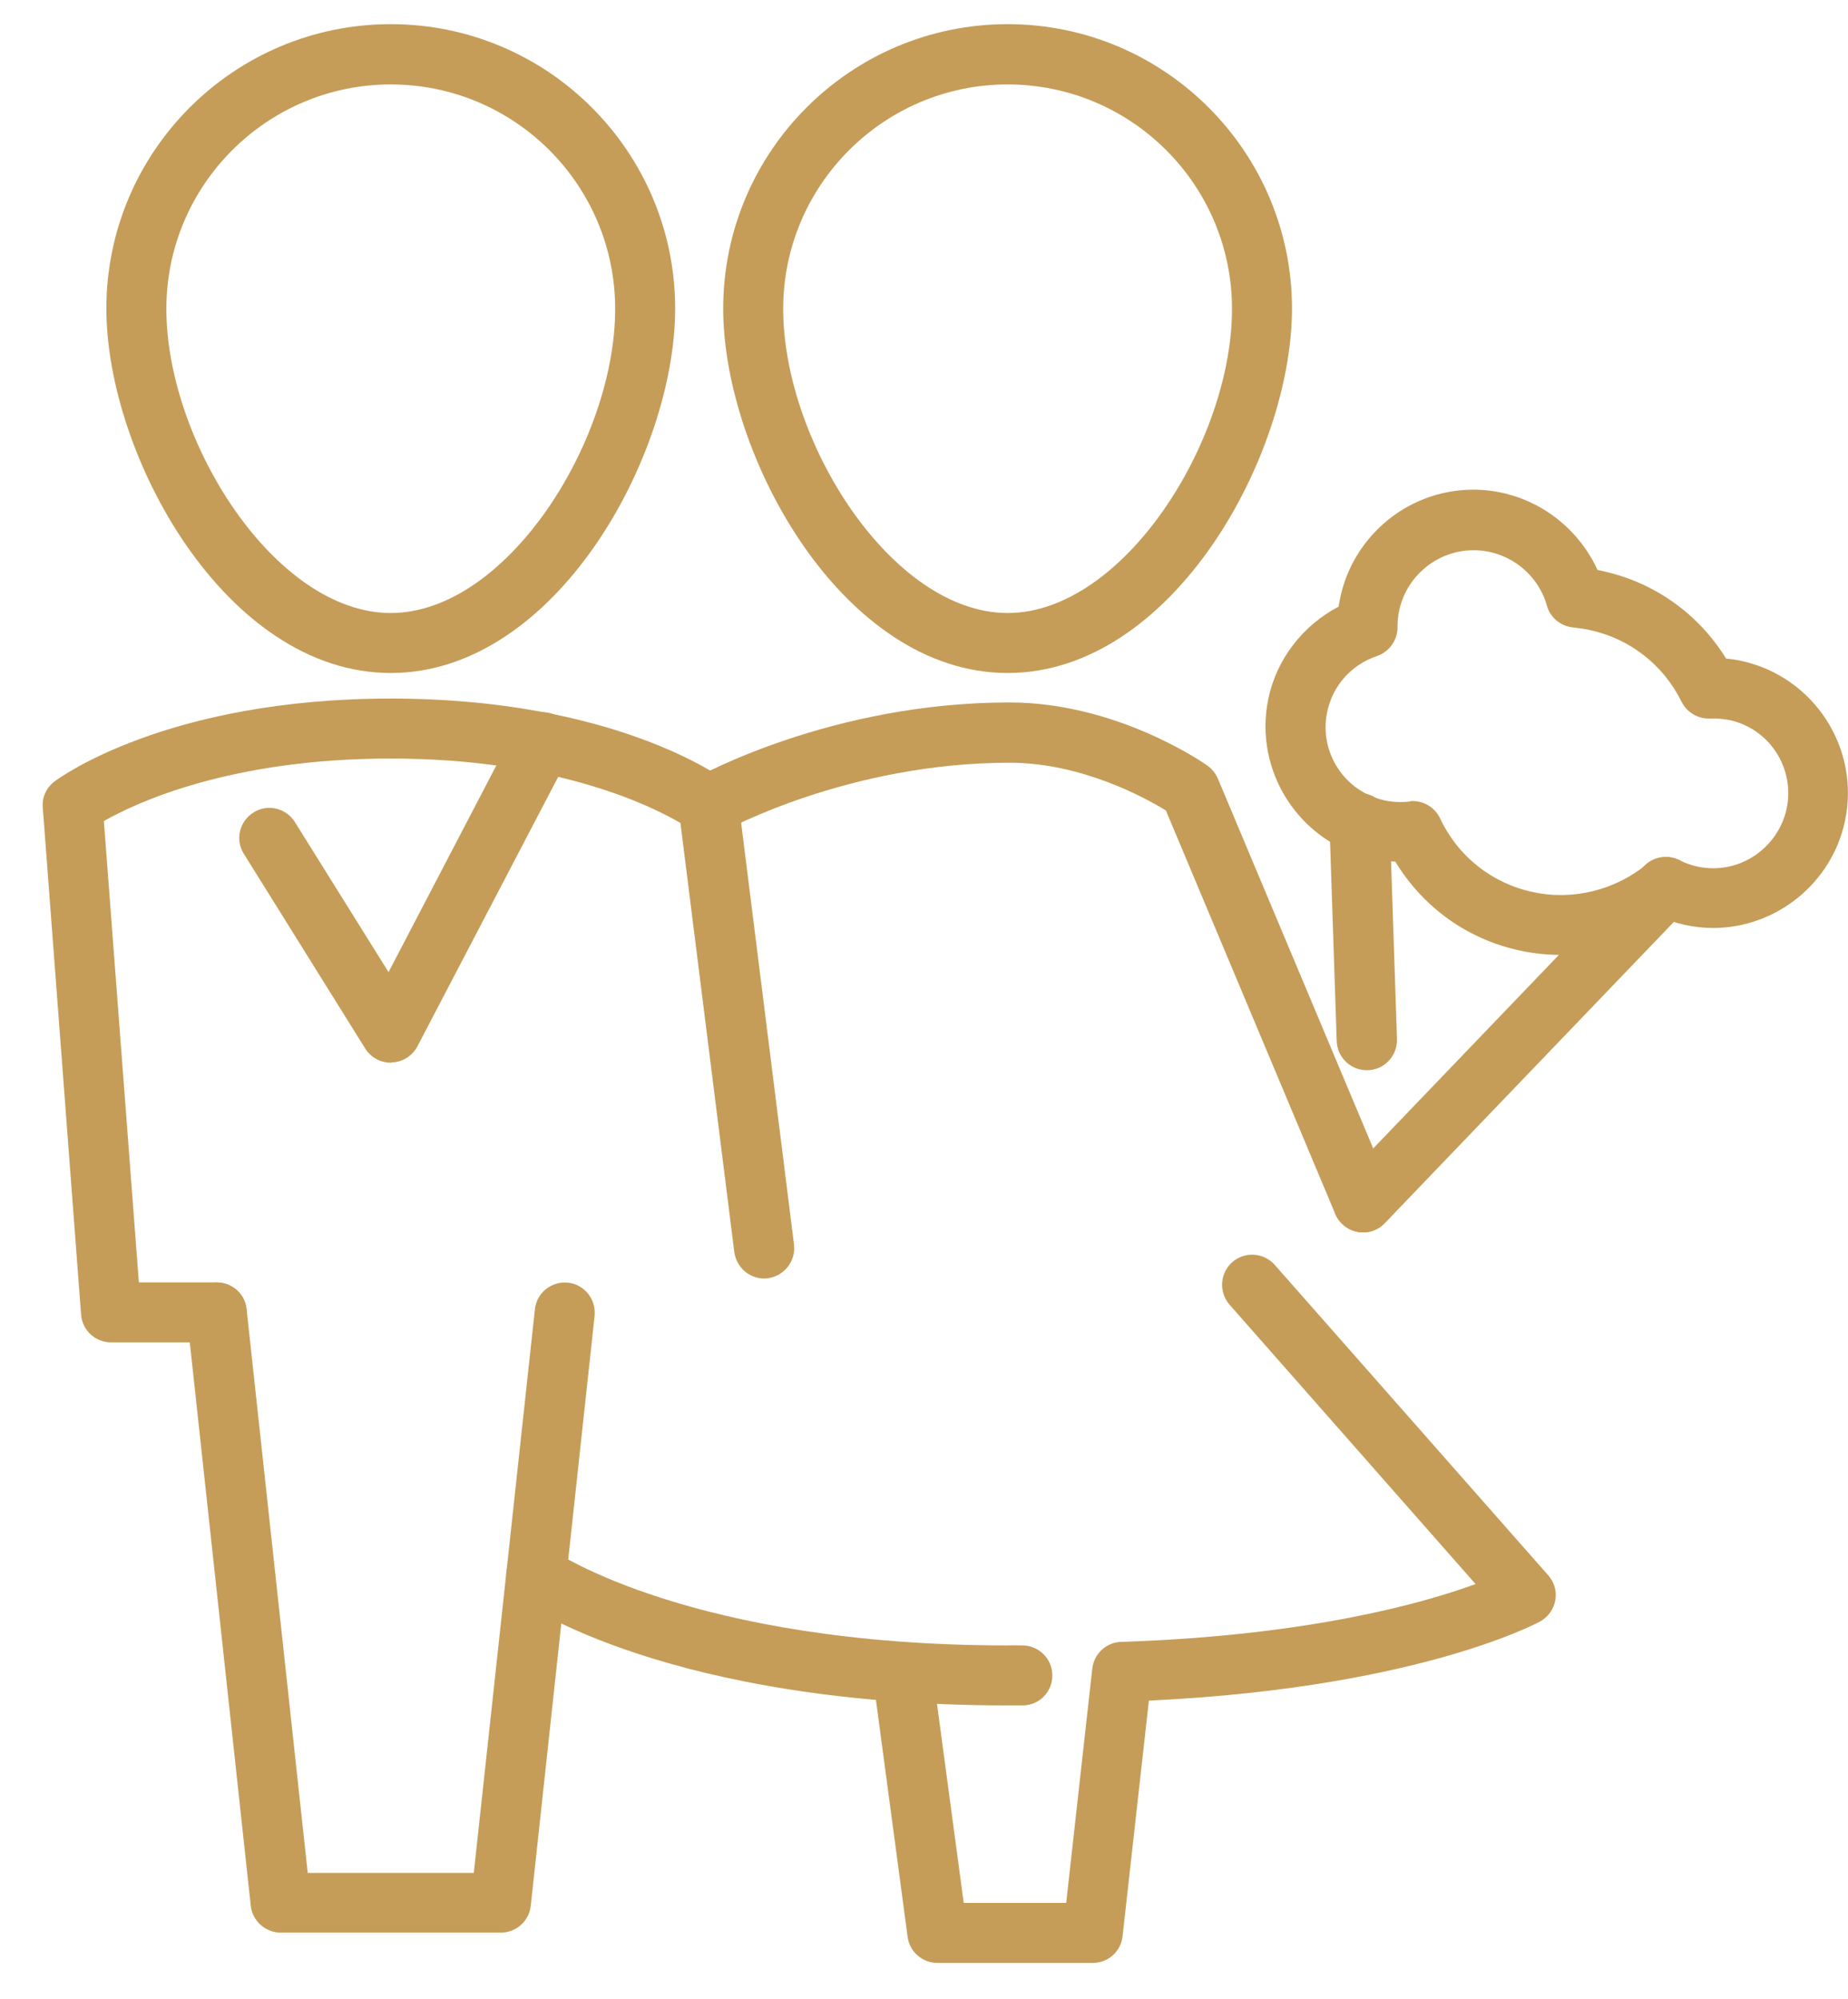<?xml version="1.0" encoding="utf-8"?>
<!-- Generator: Adobe Illustrator 19.0.0, SVG Export Plug-In . SVG Version: 6.00 Build 0)  -->
<svg version="1.1" xmlns="http://www.w3.org/2000/svg" xmlns:xlink="http://www.w3.org/1999/xlink" x="0px" y="0px"
	 viewBox="0 0 66.54 71.96" style="enable-background:new 0 0 66.54 71.96;" xml:space="preserve">
<style type="text/css">
	.st0{display:none;}
	.st1{display:inline;}
	.st2{fill:#C59D58;}
</style>
<g id="udalost" class="st0">
	<g class="st1">
		<g>
			<g>
				<g>
					<path class="st2" d="M41.99,46.5c-0.1,0-0.21-0.02-0.3-0.07L33,41.86l-8.69,4.57c-0.22,0.12-0.48,0.1-0.68-0.05
						c-0.2-0.15-0.3-0.39-0.26-0.63l1.66-9.67l-7.03-6.85c-0.18-0.17-0.24-0.43-0.16-0.66c0.08-0.23,0.28-0.41,0.52-0.44l9.71-1.41
						l4.34-8.8c0.11-0.22,0.33-0.36,0.58-0.36c0.25,0,0.47,0.14,0.58,0.36l4.34,8.8l9.71,1.41c0.24,0.04,0.45,0.21,0.52,0.44
						c0.08,0.23,0.01,0.49-0.16,0.66l-7.03,6.85l1.66,9.67c0.04,0.24-0.06,0.49-0.26,0.63C42.26,46.46,42.13,46.5,41.99,46.5z
						 M33,40.48c0.1,0,0.21,0.02,0.3,0.07l7.83,4.11l-1.49-8.71c-0.04-0.21,0.03-0.42,0.19-0.57l6.33-6.17l-8.75-1.27
						c-0.21-0.03-0.39-0.16-0.49-0.35L33,19.66l-3.91,7.93c-0.09,0.19-0.28,0.32-0.49,0.35l-8.75,1.27l6.33,6.17
						c0.15,0.15,0.22,0.36,0.19,0.57l-1.49,8.71l7.83-4.11C32.8,40.5,32.9,40.48,33,40.48z"/>
				</g>
			</g>
			<g>
				<g>
					<path class="st2" d="M58.71,52.33c-0.14,0-0.28-0.04-0.39-0.13l-5.7-4.34l-6.81,2.24c-0.23,0.08-0.49,0.01-0.67-0.16
						c-0.17-0.18-0.23-0.44-0.15-0.67l2.37-6.77l-4.23-5.79c-0.15-0.2-0.17-0.46-0.05-0.68c0.11-0.22,0.34-0.36,0.59-0.35l7.17,0.16
						l4.19-5.81c0.14-0.2,0.39-0.3,0.63-0.26c0.24,0.04,0.44,0.22,0.51,0.45l2.06,6.86l6.82,2.19c0.23,0.08,0.41,0.28,0.44,0.52
						c0.04,0.24-0.07,0.49-0.27,0.63l-5.89,4.08l0.02,7.17c0,0.25-0.14,0.47-0.36,0.58C58.91,52.3,58.81,52.33,58.71,52.33z
						 M52.73,46.48c0.14,0,0.28,0.04,0.39,0.13l4.93,3.75l-0.02-6.19c0-0.21,0.1-0.41,0.28-0.54l5.09-3.53l-5.9-1.89
						c-0.2-0.07-0.36-0.23-0.42-0.43l-1.78-5.93l-3.62,5.02c-0.12,0.17-0.33,0.28-0.54,0.27l-6.19-0.14l3.66,5
						c0.13,0.17,0.16,0.4,0.09,0.6l-2.04,5.85l5.89-1.93C52.6,46.49,52.66,46.48,52.73,46.48z"/>
				</g>
			</g>
			<g>
				<g>
					<path class="st2" d="M7.3,52.33c-0.1,0-0.2-0.02-0.29-0.07c-0.22-0.11-0.36-0.34-0.36-0.58l0.02-7.17l-5.89-4.08
						c-0.2-0.14-0.31-0.38-0.27-0.63c0.04-0.24,0.21-0.45,0.44-0.52l6.82-2.19l2.06-6.86c0.07-0.24,0.27-0.41,0.51-0.45
						c0.24-0.04,0.49,0.06,0.63,0.26l4.19,5.81l7.17-0.16c0.25,0,0.48,0.13,0.59,0.35c0.11,0.22,0.09,0.48-0.05,0.68l-4.23,5.79
						l2.34,6.68c0.05,0.09,0.07,0.19,0.07,0.3c0,0.36-0.29,0.65-0.65,0.65c0,0,0,0-0.01,0c-0.07,0-0.14-0.01-0.2-0.03l-6.81-2.24
						l-5.7,4.34C7.57,52.28,7.44,52.33,7.3,52.33z M2.6,40.11l5.09,3.53c0.18,0.12,0.28,0.32,0.28,0.54l-0.02,6.19l4.93-3.75
						c0.17-0.13,0.39-0.17,0.6-0.1l5.89,1.93l-2.04-5.85c-0.07-0.2-0.04-0.42,0.09-0.6l3.66-5l-6.19,0.14
						c-0.21,0.01-0.42-0.1-0.54-0.27l-3.62-5.02l-1.78,5.93c-0.06,0.2-0.22,0.37-0.42,0.43L2.6,40.11z"/>
				</g>
			</g>
		</g>
		<g>
			<g>
				<path class="st2" d="M5.58,36.57L5.58,36.57c-0.36,0-0.65-0.29-0.65-0.65c0-9.62,5.12-18.74,13.36-23.8
					c0.31-0.19,0.7-0.09,0.89,0.21c0.19,0.31,0.09,0.7-0.21,0.89c-7.86,4.82-12.74,13.52-12.74,22.7
					C6.23,36.28,5.94,36.57,5.58,36.57z"/>
			</g>
		</g>
		<g>
			<g>
				<path class="st2" d="M21.88,11.62c-0.25,0-0.49-0.14-0.59-0.39c-0.15-0.33,0-0.71,0.33-0.86c6.36-2.82,13.74-3.19,20.26-1.01
					c0.34,0.11,0.52,0.48,0.41,0.82c-0.11,0.34-0.48,0.52-0.82,0.41c-6.21-2.08-13.25-1.72-19.32,0.97
					C22.06,11.6,21.97,11.62,21.88,11.62z"/>
			</g>
		</g>
		<g>
			<g>
				<path class="st2" d="M54.07,19.07c-0.19,0-0.37-0.08-0.5-0.23c-2.5-2.98-5.69-5.44-9.24-7.09c-0.32-0.15-0.46-0.54-0.31-0.86
					c0.15-0.32,0.54-0.46,0.86-0.31c3.72,1.74,7.07,4.31,9.69,7.44c0.23,0.27,0.19,0.68-0.08,0.91
					C54.37,19.02,54.22,19.07,54.07,19.07z"/>
			</g>
		</g>
		<g>
			<g>
				<path class="st2" d="M59.09,28.12c-0.27,0-0.53-0.17-0.62-0.45c-0.73-2.26-1.78-4.42-3.11-6.43c-0.2-0.3-0.12-0.7,0.18-0.9
					c0.3-0.2,0.7-0.12,0.9,0.18c1.4,2.1,2.49,4.37,3.26,6.75c0.11,0.34-0.08,0.71-0.42,0.82C59.23,28.11,59.16,28.12,59.09,28.12z"
					/>
			</g>
		</g>
		<g>
			<g>
				<path class="st2" d="M60.42,36.57c-0.36,0-0.65-0.29-0.65-0.65c0-1.8-0.18-3.6-0.53-5.35c-0.07-0.35,0.16-0.69,0.51-0.76
					c0.35-0.07,0.69,0.16,0.76,0.51c0.37,1.83,0.56,3.72,0.56,5.61C61.07,36.28,60.78,36.57,60.42,36.57z"/>
			</g>
		</g>
		<g>
			<g>
				<path class="st2" d="M33,63.99c-8.77,0-16.88-3.99-22.24-10.95c-0.22-0.28-0.17-0.69,0.12-0.91c0.28-0.22,0.69-0.17,0.91,0.12
					C16.9,58.89,24.63,62.7,33,62.7c8.49,0,16.28-3.89,21.4-10.68c0.22-0.29,0.62-0.34,0.91-0.13c0.29,0.22,0.34,0.62,0.13,0.91
					C50.08,59.91,41.9,63.99,33,63.99z"/>
			</g>
		</g>
	</g>
</g>
<g id="stuzkova" class="st0">
	<g class="st1">
		<g>
			<path class="st2" d="M32.03,48.24c-1.38,0-2.62-0.83-3.41-2.28c-0.65-1.19-2.06-2-3.5-2c-0.48,0-0.94,0.09-1.37,0.26
				c-1.66,0.66-3.32,0.4-4.36-0.66c-0.73-0.75-1.11-1.85-1.08-3.1c0.05-1.86-1.47-3.66-3.34-3.92c-1.52-0.21-2.69-0.99-3.23-2.14
				c-0.54-1.14-0.38-2.54,0.42-3.82c0.98-1.58,0.57-3.89-0.91-5.04c-1.2-0.93-1.83-2.19-1.73-3.45c0.11-1.26,0.94-2.4,2.28-3.12
				c1.65-0.89,2.45-3.09,1.75-4.82c-0.57-1.4-0.5-2.75,0.21-3.8c0.72-1.06,2.01-1.66,3.57-1.61l0.1,0c1.87,0,3.59-1.48,3.85-3.31
				c0.3-2.14,1.72-3.53,3.61-3.53c0.78,0,1.6,0.25,2.38,0.73c0.57,0.35,1.26,0.54,1.98,0.54c1.24,0,2.41-0.54,3.12-1.44
				C33.25,0.61,34.38,0,35.56,0c1.38,0,2.62,0.83,3.41,2.28c0.65,1.19,2.06,2,3.51,2h0c0.48,0,0.94-0.09,1.36-0.26
				c1.66-0.66,3.33-0.4,4.36,0.66c0.73,0.75,1.11,1.85,1.08,3.1c-0.05,1.86,1.47,3.66,3.33,3.92c1.52,0.21,2.69,0.99,3.23,2.14
				c0.54,1.14,0.38,2.54-0.41,3.83c-0.98,1.58-0.57,3.89,0.91,5.04c1.2,0.93,1.83,2.19,1.73,3.45c-0.11,1.26-0.94,2.4-2.28,3.12
				c-1.65,0.88-2.45,3.09-1.75,4.82c0.57,1.4,0.5,2.75-0.21,3.8c-0.73,1.08-2,1.66-3.57,1.61l-0.1,0c-1.87,0-3.6,1.48-3.85,3.31
				c-0.3,2.14-1.72,3.53-3.61,3.53c-0.78,0-1.6-0.25-2.38-0.73c-0.57-0.35-1.26-0.54-1.98-0.54c-1.24,0-2.41,0.54-3.12,1.44
				C34.34,47.62,33.2,48.24,32.03,48.24z M25.11,41.83c2.24,0,4.35,1.22,5.38,3.11c0.41,0.75,0.95,1.17,1.54,1.17
				c0.51,0,1.05-0.32,1.51-0.91c1.11-1.41,2.9-2.26,4.79-2.26c1.11,0,2.18,0.29,3.09,0.85c0.44,0.27,0.88,0.41,1.27,0.41
				c1.14,0,1.43-1.19,1.5-1.7c0.42-2.93,3.14-5.22,6.12-5.14l0.11,0c0.76,0,1.35-0.24,1.64-0.67c0.3-0.44,0.3-1.08,0-1.81
				c-1.11-2.74,0.11-6.1,2.72-7.5c0.71-0.38,1.12-0.88,1.17-1.42c0.05-0.54-0.28-1.1-0.91-1.59c-2.34-1.81-2.97-5.33-1.42-7.84
				c0.42-0.67,0.52-1.31,0.3-1.8c-0.23-0.49-0.8-0.82-1.6-0.94c-2.94-0.41-5.26-3.14-5.17-6.09C47.17,7.05,47,6.5,46.67,6.16
				c-0.44-0.45-1.19-0.51-2.04-0.17c-0.68,0.27-1.4,0.41-2.16,0.41c0,0,0,0,0,0c-2.24,0-4.35-1.22-5.38-3.11
				c-0.41-0.75-0.95-1.16-1.54-1.16c-0.51,0-1.05,0.32-1.51,0.91c-1.11,1.41-2.9,2.26-4.79,2.26c-1.11,0-2.18-0.29-3.09-0.85
				c-0.44-0.27-0.88-0.41-1.27-0.41c-1.14,0-1.43,1.19-1.5,1.7c-0.42,2.93-3.13,5.22-6.12,5.14l-0.11,0c-0.77,0-1.35,0.24-1.64,0.67
				c-0.3,0.44-0.3,1.08,0,1.81c1.11,2.73-0.11,6.1-2.72,7.5c-0.71,0.38-1.12,0.88-1.17,1.42c-0.04,0.53,0.28,1.1,0.91,1.59
				c2.34,1.82,2.97,5.33,1.42,7.84c-0.42,0.67-0.52,1.31-0.3,1.8c0.23,0.49,0.8,0.82,1.6,0.93c2.94,0.41,5.26,3.14,5.17,6.09
				c-0.02,0.67,0.15,1.22,0.47,1.55c0.44,0.45,1.19,0.51,2.04,0.17C23.63,41.97,24.36,41.83,25.11,41.83z"/>
		</g>
		<g>
			<path class="st2" d="M33.79,41.75c-9.72,0-17.63-7.91-17.63-17.63S24.07,6.48,33.79,6.48s17.63,7.91,17.63,17.63
				S43.52,41.75,33.79,41.75z M33.79,8.61c-8.55,0-15.5,6.95-15.5,15.5c0,8.55,6.95,15.5,15.5,15.5c8.55,0,15.5-6.95,15.5-15.5
				C49.3,15.57,42.34,8.61,33.79,8.61z"/>
		</g>
		<g>
			<path class="st2" d="M52.9,67.94c-0.27,0-0.54-0.1-0.74-0.3c-6.83-6.62-12.43-14.3-16.64-22.83c-0.26-0.53-0.04-1.17,0.48-1.43
				c0.53-0.26,1.17-0.04,1.43,0.48c3.69,7.48,8.48,14.28,14.25,20.27c-0.11-3.02-0.04-6.02,0.21-8.96c0.02-0.28,0.16-0.55,0.38-0.73
				c0.22-0.18,0.5-0.27,0.79-0.24c2.82,0.28,5.64,0.39,8.42,0.32c-4.48-4.67-8.24-9.94-11.22-15.7c-0.27-0.52-0.06-1.17,0.46-1.43
				c0.52-0.27,1.17-0.06,1.43,0.46c3.24,6.28,7.45,11.95,12.52,16.87c0.3,0.29,0.4,0.74,0.26,1.13c-0.15,0.4-0.51,0.67-0.93,0.69
				c-3.3,0.21-6.69,0.16-10.07-0.12c-0.24,3.4-0.23,6.88,0.04,10.36c0.03,0.44-0.21,0.86-0.61,1.04
				C53.21,67.91,53.05,67.94,52.9,67.94z"/>
		</g>
		<g>
			<path class="st2" d="M12.1,71.96c-0.15,0-0.31-0.03-0.45-0.1c-0.4-0.19-0.64-0.6-0.61-1.04c0.26-3.48,0.28-6.96,0.03-10.36
				C7.68,60.74,4.3,60.78,1,60.57c-0.42-0.03-0.79-0.3-0.93-0.69c-0.15-0.4-0.04-0.84,0.26-1.13C7,52.27,12.31,44.27,15.67,35.61
				c0.21-0.55,0.83-0.82,1.38-0.61c0.55,0.21,0.82,0.83,0.61,1.38c-3.18,8.2-8.05,15.82-14.14,22.18c2.78,0.07,5.6-0.04,8.42-0.32
				c0.28-0.03,0.57,0.06,0.79,0.24c0.22,0.18,0.36,0.44,0.38,0.73c0.25,2.94,0.33,5.94,0.21,8.96c5.33-5.54,9.83-11.79,13.41-18.61
				c0.27-0.52,0.92-0.72,1.44-0.45c0.52,0.27,0.72,0.92,0.45,1.44c-4.11,7.85-9.41,14.96-15.77,21.12
				C12.64,71.85,12.37,71.96,12.1,71.96z"/>
		</g>
	</g>
</g>
<g id="svadba">
	<g>
		<g>
			<g>
				<g>
					<path class="st2" d="M14.07,24.23c-5.94,0-10.24-7.83-10.24-13.12c0-5.65,4.59-10.24,10.24-10.24
						c5.65,0,10.24,4.59,10.24,10.24C24.31,16.4,20.01,24.23,14.07,24.23z M14.07,3.04c-4.45,0-8.08,3.62-8.08,8.08
						c0,4.78,3.92,10.95,8.08,10.95c4.16,0,8.08-6.17,8.08-10.95C22.15,6.66,18.53,3.04,14.07,3.04z"/>
				</g>
				<g>
					<path class="st2" d="M7.81,48.33H4c-0.57,0-1.04-0.44-1.08-1L1.54,29.07c-0.03-0.37,0.13-0.72,0.43-0.94
						c0.16-0.12,4.04-2.98,12.1-2.98c8.06,0,11.94,2.86,12.1,2.98c0.23,0.18,0.39,0.44,0.42,0.73l2,15.95
						c0.07,0.59-0.35,1.13-0.94,1.21c-0.59,0.08-1.13-0.35-1.21-0.94l-1.94-15.45c-1.06-0.62-4.48-2.32-10.44-2.32
						c-5.75,0-9.14,1.58-10.32,2.25l1.26,16.61h2.8c0.6,0,1.08,0.48,1.08,1.08C8.89,47.85,8.4,48.33,7.81,48.33z"/>
				</g>
				<g>
					<path class="st2" d="M18.03,69.58h-7.92c-0.55,0-1.02-0.42-1.08-0.96l-2.3-21.25c-0.06-0.59,0.36-1.13,0.96-1.19
						c0.6-0.06,1.13,0.36,1.19,0.96l2.2,20.29h5.98l2.2-20.29c0.06-0.59,0.59-1.02,1.19-0.96c0.59,0.06,1.02,0.6,0.96,1.19
						l-2.3,21.25C19.05,69.17,18.58,69.58,18.03,69.58z"/>
				</g>
			</g>
			<g>
				<g>
					<path class="st2" d="M36.28,24.23c-5.94,0-10.24-7.83-10.24-13.12c0-5.65,4.59-10.24,10.24-10.24
						c5.65,0,10.24,4.59,10.24,10.24C46.52,16.4,42.22,24.23,36.28,24.23z M36.28,3.04c-4.45,0-8.08,3.62-8.08,8.08
						c0,4.78,3.92,10.95,8.08,10.95c4.16,0,8.08-6.17,8.08-10.95C44.36,6.66,40.74,3.04,36.28,3.04z"/>
				</g>
				<g>
					<path class="st2" d="M36.28,61.4c-12.14,0-17.39-3.65-17.6-3.81c-0.49-0.35-0.6-1.02-0.25-1.51c0.35-0.48,1.02-0.6,1.5-0.25
						c0.05,0.04,5,3.41,16.35,3.41c0.18-0.01,0.35,0,0.52,0c0,0,0.01,0,0.01,0c0.59,0,1.08,0.48,1.08,1.07
						c0.01,0.6-0.47,1.09-1.07,1.09C36.65,61.4,36.47,61.4,36.28,61.4z"/>
				</g>
				<g>
					<path class="st2" d="M49.08,44.37c-0.42,0-0.82-0.25-1-0.66l-6.1-14.53c-0.73-0.45-3.03-1.72-5.63-1.72
						c-5.81,0-10.26,2.45-10.3,2.47c-0.52,0.29-1.18,0.11-1.47-0.42c-0.29-0.52-0.11-1.18,0.41-1.47c0.2-0.11,4.96-2.75,11.36-2.75
						c3.86,0,7,2.18,7.13,2.28c0.17,0.12,0.29,0.28,0.37,0.46l6.23,14.83c0.23,0.55-0.03,1.18-0.58,1.42
						C49.36,44.35,49.22,44.37,49.08,44.37z"/>
				</g>
				<g>
					<path class="st2" d="M40.5,61.27c-0.58,0-1.06-0.46-1.08-1.04c-0.02-0.6,0.45-1.1,1.04-1.12c6.66-0.23,10.76-1.38,12.67-2.08
						l-8.86-10.06c-0.39-0.45-0.35-1.13,0.1-1.53c0.45-0.39,1.13-0.35,1.53,0.1l9.85,11.18c0.22,0.25,0.31,0.58,0.25,0.9
						c-0.06,0.32-0.26,0.6-0.55,0.76c-0.19,0.1-4.77,2.53-14.91,2.88C40.52,61.27,40.51,61.27,40.5,61.27z"/>
				</g>
				<g>
					<path class="st2" d="M39.35,70.67h-5.6c-0.54,0-1-0.4-1.07-0.94l-1.24-9.27c-0.08-0.59,0.34-1.14,0.93-1.22
						c0.59-0.08,1.14,0.34,1.21,0.93l1.12,8.34h3.69l0.94-8.44c0.07-0.59,0.6-1.02,1.19-0.95c0.59,0.07,1.02,0.6,0.95,1.19
						l-1.05,9.4C40.36,70.26,39.9,70.67,39.35,70.67z"/>
				</g>
			</g>
		</g>
		<g>
			<path class="st2" d="M14.07,38.26c-0.37,0-0.72-0.19-0.92-0.51l-4.37-7.01c-0.32-0.51-0.16-1.17,0.35-1.49
				c0.51-0.32,1.17-0.16,1.49,0.35l3.37,5.4l4.58-8.78c0.28-0.53,0.93-0.73,1.46-0.46c0.53,0.28,0.74,0.93,0.46,1.46l-5.46,10.45
				c-0.18,0.34-0.53,0.57-0.92,0.58C14.1,38.26,14.09,38.26,14.07,38.26z"/>
		</g>
		<g>
			<path class="st2" d="M49.21,38.53c-0.58,0-1.06-0.46-1.08-1.05l-0.26-7.81c-0.02-0.6,0.45-1.1,1.05-1.12
				c0.59-0.01,1.1,0.45,1.12,1.05l0.26,7.81c0.02,0.6-0.45,1.1-1.04,1.12C49.24,38.53,49.22,38.53,49.21,38.53z"/>
		</g>
		<g>
			<path class="st2" d="M49.08,44.37c-0.27,0-0.54-0.1-0.75-0.3c-0.43-0.41-0.44-1.1-0.03-1.53l10.9-11.36
				c0.41-0.43,1.1-0.44,1.53-0.03c0.43,0.41,0.45,1.1,0.03,1.53l-10.9,11.36C49.65,44.26,49.37,44.37,49.08,44.37z"/>
		</g>
		<g>
			<path class="st2" d="M56.21,34.38c-0.49,0-0.98-0.05-1.45-0.15c-1.91-0.4-3.52-1.56-4.52-3.21c-0.28-0.01-0.55-0.04-0.82-0.1
				c-2.62-0.56-4.3-3.15-3.75-5.77c0.3-1.43,1.25-2.64,2.53-3.31c0.34-2.38,2.39-4.21,4.85-4.21c1.94,0,3.68,1.16,4.47,2.89
				c0.05,0.01,0.09,0.02,0.14,0.03c1.89,0.4,3.49,1.54,4.49,3.16c0.18,0.02,0.36,0.04,0.53,0.08c2.63,0.56,4.31,3.15,3.75,5.77
				c-0.47,2.23-2.47,3.85-4.75,3.85l0,0c-0.34,0-0.68-0.04-1.01-0.11c-0.17-0.04-0.35-0.09-0.52-0.14
				C58.99,33.95,57.61,34.38,56.21,34.38z M50.87,28.84c0.41,0,0.8,0.24,0.98,0.62c0.65,1.38,1.88,2.35,3.36,2.66
				c1.44,0.31,2.96-0.08,4.09-1.01c0.33-0.27,0.79-0.33,1.17-0.14c0.22,0.11,0.43,0.18,0.65,0.23c0.19,0.04,0.38,0.06,0.57,0.06
				c1.26,0,2.37-0.9,2.64-2.14c0.31-1.46-0.62-2.9-2.08-3.2c-0.22-0.04-0.45-0.06-0.68-0.05c-0.42,0.02-0.83-0.22-1.02-0.6
				c-0.66-1.34-1.87-2.28-3.32-2.59c-0.19-0.04-0.39-0.07-0.58-0.09c-0.45-0.04-0.83-0.35-0.95-0.78c-0.33-1.18-1.42-2-2.64-2
				c-1.5,0-2.73,1.22-2.74,2.72c0,0.02,0,0.04,0,0.06c0,0.46-0.3,0.88-0.74,1.03c-0.92,0.31-1.59,1.06-1.79,2
				c-0.31,1.46,0.62,2.89,2.08,3.2c0.29,0.06,0.59,0.07,0.88,0.04C50.79,28.84,50.83,28.84,50.87,28.84z"/>
		</g>
	</g>
</g>
</svg>
